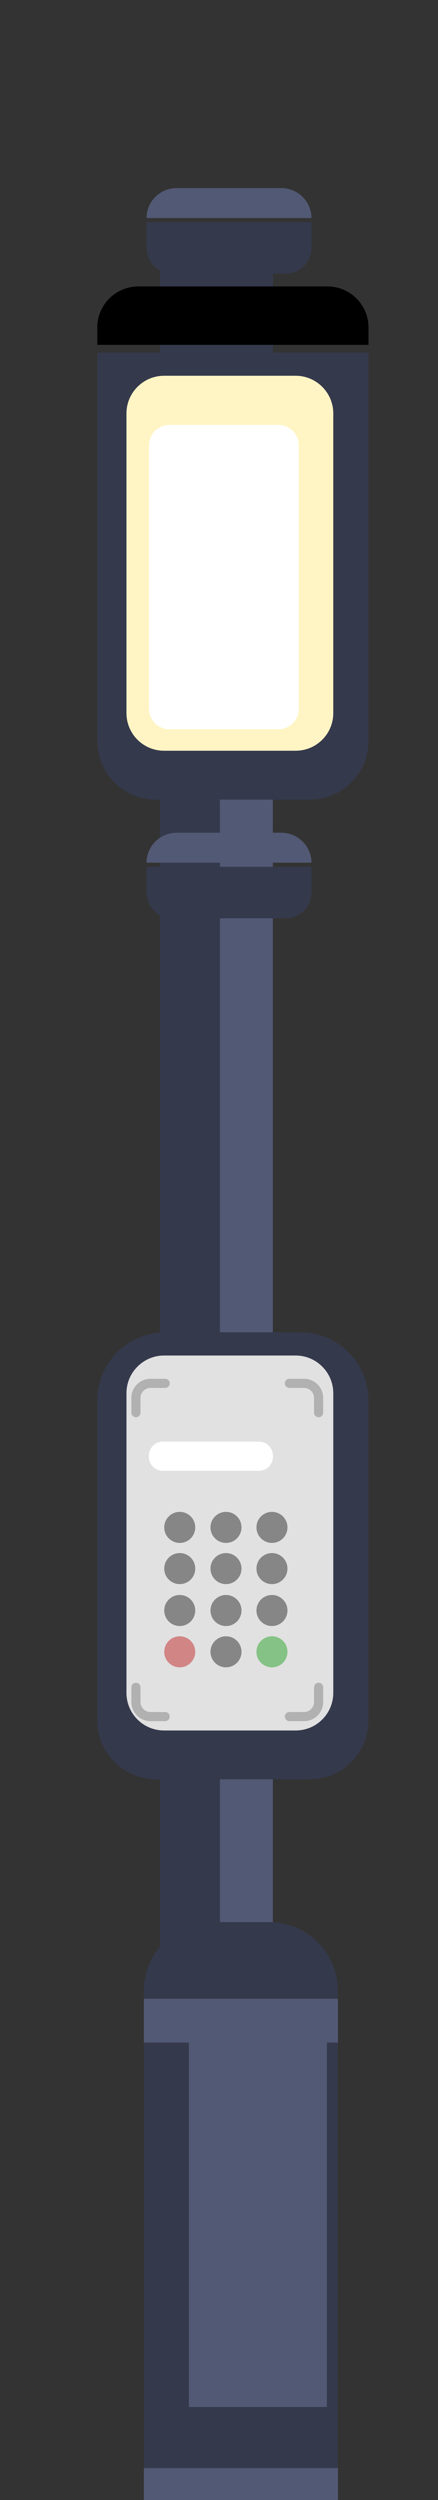 <?xml version="1.0" encoding="UTF-8" standalone="no"?>
<!DOCTYPE svg PUBLIC "-//W3C//DTD SVG 1.1//EN" "http://www.w3.org/Graphics/SVG/1.1/DTD/svg11.dtd">
<svg width="100%" height="100%" viewBox="0 0 60 342" version="1.1" xmlns="http://www.w3.org/2000/svg" xmlns:xlink="http://www.w3.org/1999/xlink" xml:space="preserve" xmlns:serif="http://www.serif.com/" style="fill-rule:evenodd;clip-rule:evenodd;stroke-linecap:round;stroke-linejoin:round;stroke-miterlimit:1.5;">
    <rect x="0" y="0" width="60" height="342" fill="#333333" stroke="none"/>
    <g transform="matrix(1,0,0,1,-12159.8,-3083.85)">
        <g id="Artboard5" transform="matrix(0.396,0,0,1.402,8845.03,-1869.25)">
            <rect x="8374.51" y="3533.49" width="149.2" height="243.507" style="fill:none;"/>
            <g transform="matrix(2.526,0,0,0.812,-12003.1,1048.23)">
                <rect x="8087.5" y="3090" width="15.5" height="269.098" style="fill:rgb(53,57,76);"/>
            </g>
            <g transform="matrix(2.526,0,0,0.713,-11983.6,1385.42)">
                <rect x="8088" y="3098.15" width="7.25" height="237.191" style="fill:rgb(82,89,116);"/>
            </g>
            <g transform="matrix(1.59,0,0,0.572,-4407.93,1834.13)">
                <path d="M8117,3030L8058,3030C8058,3030 8058,3075.53 8058,3096.22C8058,3101.76 8063.72,3106.25 8070.77,3106.25C8080.67,3106.25 8094.33,3106.25 8104.23,3106.25C8111.28,3106.25 8117,3101.76 8117,3096.22L8117,3030Z" style="fill:rgb(53,57,76);"/>
            </g>
            <g transform="matrix(0.967,0,0,0.067,629.231,3351.55)">
                <path d="M8117,3030L8058,3030L8058,3067.37C8058,3077.35 8058.97,3086.92 8060.69,3093.98C8062.41,3101.04 8064.74,3105 8067.18,3105C8078.25,3105 8096.75,3105 8107.82,3105C8110.26,3105 8112.59,3101.04 8114.31,3093.98C8116.03,3086.92 8117,3077.35 8117,3067.37C8117,3048.67 8117,3030 8117,3030Z" style="fill:rgb(53,57,76);"/>
            </g>
            <g transform="matrix(1.59,0,0,0.076,-4407.93,3330.55)">
                <path d="M8117,3082.71C8117,3053.6 8113,3030 8108.07,3030C8096.94,3030 8078.06,3030 8066.94,3030C8062,3030 8058,3053.6 8058,3082.71C8058,3095.21 8058,3105 8058,3105L8117,3105C8117,3105 8117,3095.21 8117,3082.71Z"/>
            </g>
            <g transform="matrix(1.626,0,0,0.776,-4700.94,1213.61)">
                <path d="M8110,3040.74C8110,3039.48 8109.16,3038.28 8107.65,3037.39C8106.15,3036.5 8104.12,3036 8101.99,3036C8094.05,3036 8081.95,3036 8074.01,3036C8071.88,3036 8069.85,3036.5 8068.35,3037.39C8066.84,3038.28 8066,3039.48 8066,3040.74C8066,3049.77 8066,3069.38 8066,3078.42C8066,3079.68 8066.84,3080.88 8068.35,3081.77C8069.85,3082.66 8071.88,3083.15 8074.01,3083.15C8081.95,3083.15 8094.05,3083.15 8101.99,3083.15C8104.12,3083.15 8106.15,3082.66 8107.65,3081.77C8109.16,3080.88 8110,3079.68 8110,3078.42C8110,3069.38 8110,3049.77 8110,3040.74Z" style="fill:rgb(255,245,196);"/>
            </g>
            <g>
                <g transform="matrix(1.59,0,0,0.572,-4407.93,1929.72)">
                    <path d="M8117,3041.64C8117,3035.21 8110.36,3030 8102.17,3030C8093.2,3030 8081.8,3030 8072.83,3030C8064.64,3030 8058,3035.21 8058,3041.64C8058,3056.55 8058,3082.14 8058,3096.22C8058,3101.76 8063.72,3106.25 8070.77,3106.25L8104.23,3106.25C8111.28,3106.25 8117,3101.76 8117,3096.22L8117,3041.64Z" style="fill:rgb(53,57,76);"/>
                </g>
                <g transform="matrix(1.626,0,0,0.776,-4700.94,1309.21)">
                    <path d="M8110,3040.74C8110,3039.48 8109.16,3038.28 8107.65,3037.39C8106.15,3036.5 8104.12,3036 8101.99,3036C8094.05,3036 8081.95,3036 8074.01,3036C8071.88,3036 8069.85,3036.5 8068.35,3037.39C8066.84,3038.28 8066,3039.48 8066,3040.74C8066,3049.77 8066,3069.38 8066,3078.42C8066,3079.68 8066.84,3080.88 8068.35,3081.77C8069.85,3082.66 8071.88,3083.15 8074.01,3083.15C8081.95,3083.15 8094.05,3083.15 8101.99,3083.15C8104.12,3083.15 8106.15,3082.66 8107.65,3081.77C8109.16,3080.88 8110,3079.68 8110,3078.42C8110,3069.38 8110,3049.77 8110,3040.74Z" style="fill:rgb(225,225,225);"/>
                </g>
                <g transform="matrix(2.526,0,0,0.713,-22346.5,1334.22)">
                    <path d="M12183,3272.99L12181,3272.99C12179.9,3272.99 12179,3273.88 12179,3274.99C12179,3275.99 12179,3277 12179,3277" style="fill:none;stroke:rgb(177,177,177);stroke-width:1.25px;"/>
                </g>
                <g transform="matrix(-2.526,0,0,0.713,39245,1334.22)">
                    <path d="M12183,3272.99L12181,3272.99C12179.9,3272.99 12179,3273.88 12179,3274.99C12179,3275.99 12179,3277 12179,3277" style="fill:none;stroke:rgb(177,177,177);stroke-width:1.25px;"/>
                </g>
                <g transform="matrix(2.526,0,0,-0.713,-22346.5,6034.02)">
                    <path d="M12183,3272.99L12181,3272.99C12179.9,3272.99 12179,3273.88 12179,3274.99C12179,3275.99 12179,3277 12179,3277" style="fill:none;stroke:rgb(177,177,177);stroke-width:1.25px;"/>
                </g>
                <g transform="matrix(-2.526,0,0,-0.713,39245,6034.02)">
                    <path d="M12183,3272.99L12181,3272.99C12179.9,3272.99 12179,3273.88 12179,3274.99C12179,3275.99 12179,3277 12179,3277" style="fill:none;stroke:rgb(177,177,177);stroke-width:1.25px;"/>
                </g>
                <g transform="matrix(2.145,0,0,0.606,-17700.8,1688.48)">
                    <circle cx="12183.5" cy="3289.5" r="2.5" style="fill:rgb(134,134,134);"/>
                </g>
                <g transform="matrix(2.145,0,0,0.606,-17684.8,1688.48)">
                    <circle cx="12183.5" cy="3289.5" r="2.5" style="fill:rgb(134,134,134);"/>
                </g>
                <g transform="matrix(2.145,0,0,0.606,-17668.9,1688.48)">
                    <circle cx="12183.5" cy="3289.5" r="2.5" style="fill:rgb(134,134,134);"/>
                </g>
                <g transform="matrix(2.145,0,0,0.606,-17700.8,1692.5)">
                    <circle cx="12183.5" cy="3289.5" r="2.5" style="fill:rgb(134,134,134);"/>
                </g>
                <g transform="matrix(2.145,0,0,0.606,-17684.8,1692.5)">
                    <circle cx="12183.5" cy="3289.5" r="2.5" style="fill:rgb(134,134,134);"/>
                </g>
                <g transform="matrix(2.145,0,0,0.606,-17668.9,1692.5)">
                    <circle cx="12183.5" cy="3289.5" r="2.5" style="fill:rgb(134,134,134);"/>
                </g>
                <g transform="matrix(2.145,0,0,0.606,-17700.8,1696.59)">
                    <circle cx="12183.5" cy="3289.5" r="2.5" style="fill:rgb(134,134,134);"/>
                </g>
                <g transform="matrix(2.145,0,0,0.606,-17684.8,1696.59)">
                    <circle cx="12183.5" cy="3289.5" r="2.5" style="fill:rgb(134,134,134);"/>
                </g>
                <g transform="matrix(2.145,0,0,0.606,-17684.8,1700.62)">
                    <circle cx="12183.5" cy="3289.5" r="2.5" style="fill:rgb(134,134,134);"/>
                </g>
                <g transform="matrix(2.145,0,0,0.606,-17700.8,1700.62)">
                    <circle cx="12183.5" cy="3289.5" r="2.5" style="fill:rgb(210,133,133);"/>
                </g>
                <g transform="matrix(2.145,0,0,0.606,-17668.9,1700.62)">
                    <circle cx="12183.5" cy="3289.5" r="2.5" style="fill:rgb(133,194,133);"/>
                </g>
                <g transform="matrix(2.145,0,0,0.606,-17668.9,1696.59)">
                    <circle cx="12183.5" cy="3289.5" r="2.5" style="fill:rgb(134,134,134);"/>
                </g>
                <g transform="matrix(2.526,0,0,0.713,-22347.1,1333.48)">
                    <path d="M12198,3283.93C12198,3282.86 12197.1,3282 12196.1,3282C12192.8,3282 12186.2,3282 12182.9,3282C12181.9,3282 12181,3282.86 12181,3283.93C12181,3283.97 12181,3284.03 12181,3284.07C12181,3285.14 12181.9,3286 12182.9,3286C12186.2,3286 12192.8,3286 12196.1,3286C12197.1,3286 12198,3285.14 12198,3284.07C12198,3284.03 12198,3283.97 12198,3283.93Z" style="fill:white;"/>
                </g>
            </g>
            <g transform="matrix(1.177,0,0,0.63,-1071.49,1661.66)">
                <path d="M8110,3039.18C8110,3038.34 8109.36,3037.53 8108.23,3036.93C8107.1,3036.34 8105.57,3036 8103.97,3036C8095.57,3036 8080.43,3036 8072.03,3036C8070.43,3036 8068.9,3036.34 8067.77,3036.93C8066.64,3037.53 8066,3038.34 8066,3039.18C8066,3047.78 8066,3071.38 8066,3079.97C8066,3080.82 8066.64,3081.62 8067.77,3082.22C8068.9,3082.82 8070.43,3083.15 8072.03,3083.15C8080.43,3083.15 8095.57,3083.15 8103.97,3083.15C8105.57,3083.15 8107.1,3082.82 8108.23,3082.22C8109.36,3081.62 8110,3080.82 8110,3079.97C8110,3071.38 8110,3047.78 8110,3039.18Z" style="fill:white;"/>
            </g>
            <g transform="matrix(1.138,0,0,0.771,-749.612,1384.3)">
                <path d="M8117,3038.72C8117,3033.91 8107.63,3030 8096.07,3030C8090.51,3030 8084.49,3030 8078.93,3030C8067.37,3030 8058,3033.91 8058,3038.72C8058,3058.49 8058,3105 8058,3105L8117,3105L8117,3038.72Z" style="fill:rgb(53,57,76);"/>
            </g>
            <g transform="matrix(1.138,0,0,0.057,-749.612,3555.2)">
                <rect x="8058" y="3030" width="59" height="75" style="fill:rgb(82,89,116);"/>
            </g>
            <g transform="matrix(1.138,0,0,0.057,-749.612,3601)">
                <rect x="8058" y="3030" width="59" height="75" style="fill:rgb(82,89,116);"/>
            </g>
            <g transform="matrix(0.809,0,0,0.498,1917.05,2221.45)">
                <rect x="8058" y="3030" width="59" height="75" style="fill:rgb(82,89,116);"/>
            </g>
            <g transform="matrix(0.967,0,0,-0.039,629.231,3672.33)">
                <path d="M8117,3030L8058,3030L8058,3030C8058,3049.89 8059.14,3068.97 8061.16,3083.03C8063.19,3097.1 8065.93,3105 8068.79,3105C8079.42,3105 8095.58,3105 8106.21,3105C8109.07,3105 8111.82,3097.1 8113.84,3083.03C8115.86,3068.97 8117,3049.89 8117,3030C8117,3030 8117,3030 8117,3030Z" style="fill:rgb(82,89,116);"/>
            </g>
            <g transform="matrix(0.967,0,0,0.067,629.231,3414.45)">
                <path d="M8117,3030L8058,3030C8058,3030 8058,3048.67 8058,3067.37C8058,3077.35 8058.97,3086.92 8060.69,3093.98C8062.41,3101.04 8064.74,3105 8067.18,3105C8078.25,3105 8096.75,3105 8107.82,3105C8110.26,3105 8112.59,3101.04 8114.31,3093.98C8116.03,3086.92 8117,3077.35 8117,3067.37C8117,3048.67 8117,3030 8117,3030Z" style="fill:rgb(53,57,76);"/>
            </g>
            <g transform="matrix(0.967,0,0,-0.039,629.231,3735.23)">
                <path d="M8117,3030L8058,3030C8058,3030 8058,3030 8058,3030C8058,3049.89 8059.14,3068.97 8061.16,3083.03C8063.19,3097.1 8065.93,3105 8068.79,3105C8079.42,3105 8095.58,3105 8106.21,3105C8109.07,3105 8111.82,3097.1 8113.84,3083.03C8115.86,3068.97 8117,3049.89 8117,3030C8117,3030 8117,3030 8117,3030Z" style="fill:rgb(82,89,116);"/>
            </g>
        </g>
    </g>
</svg>
